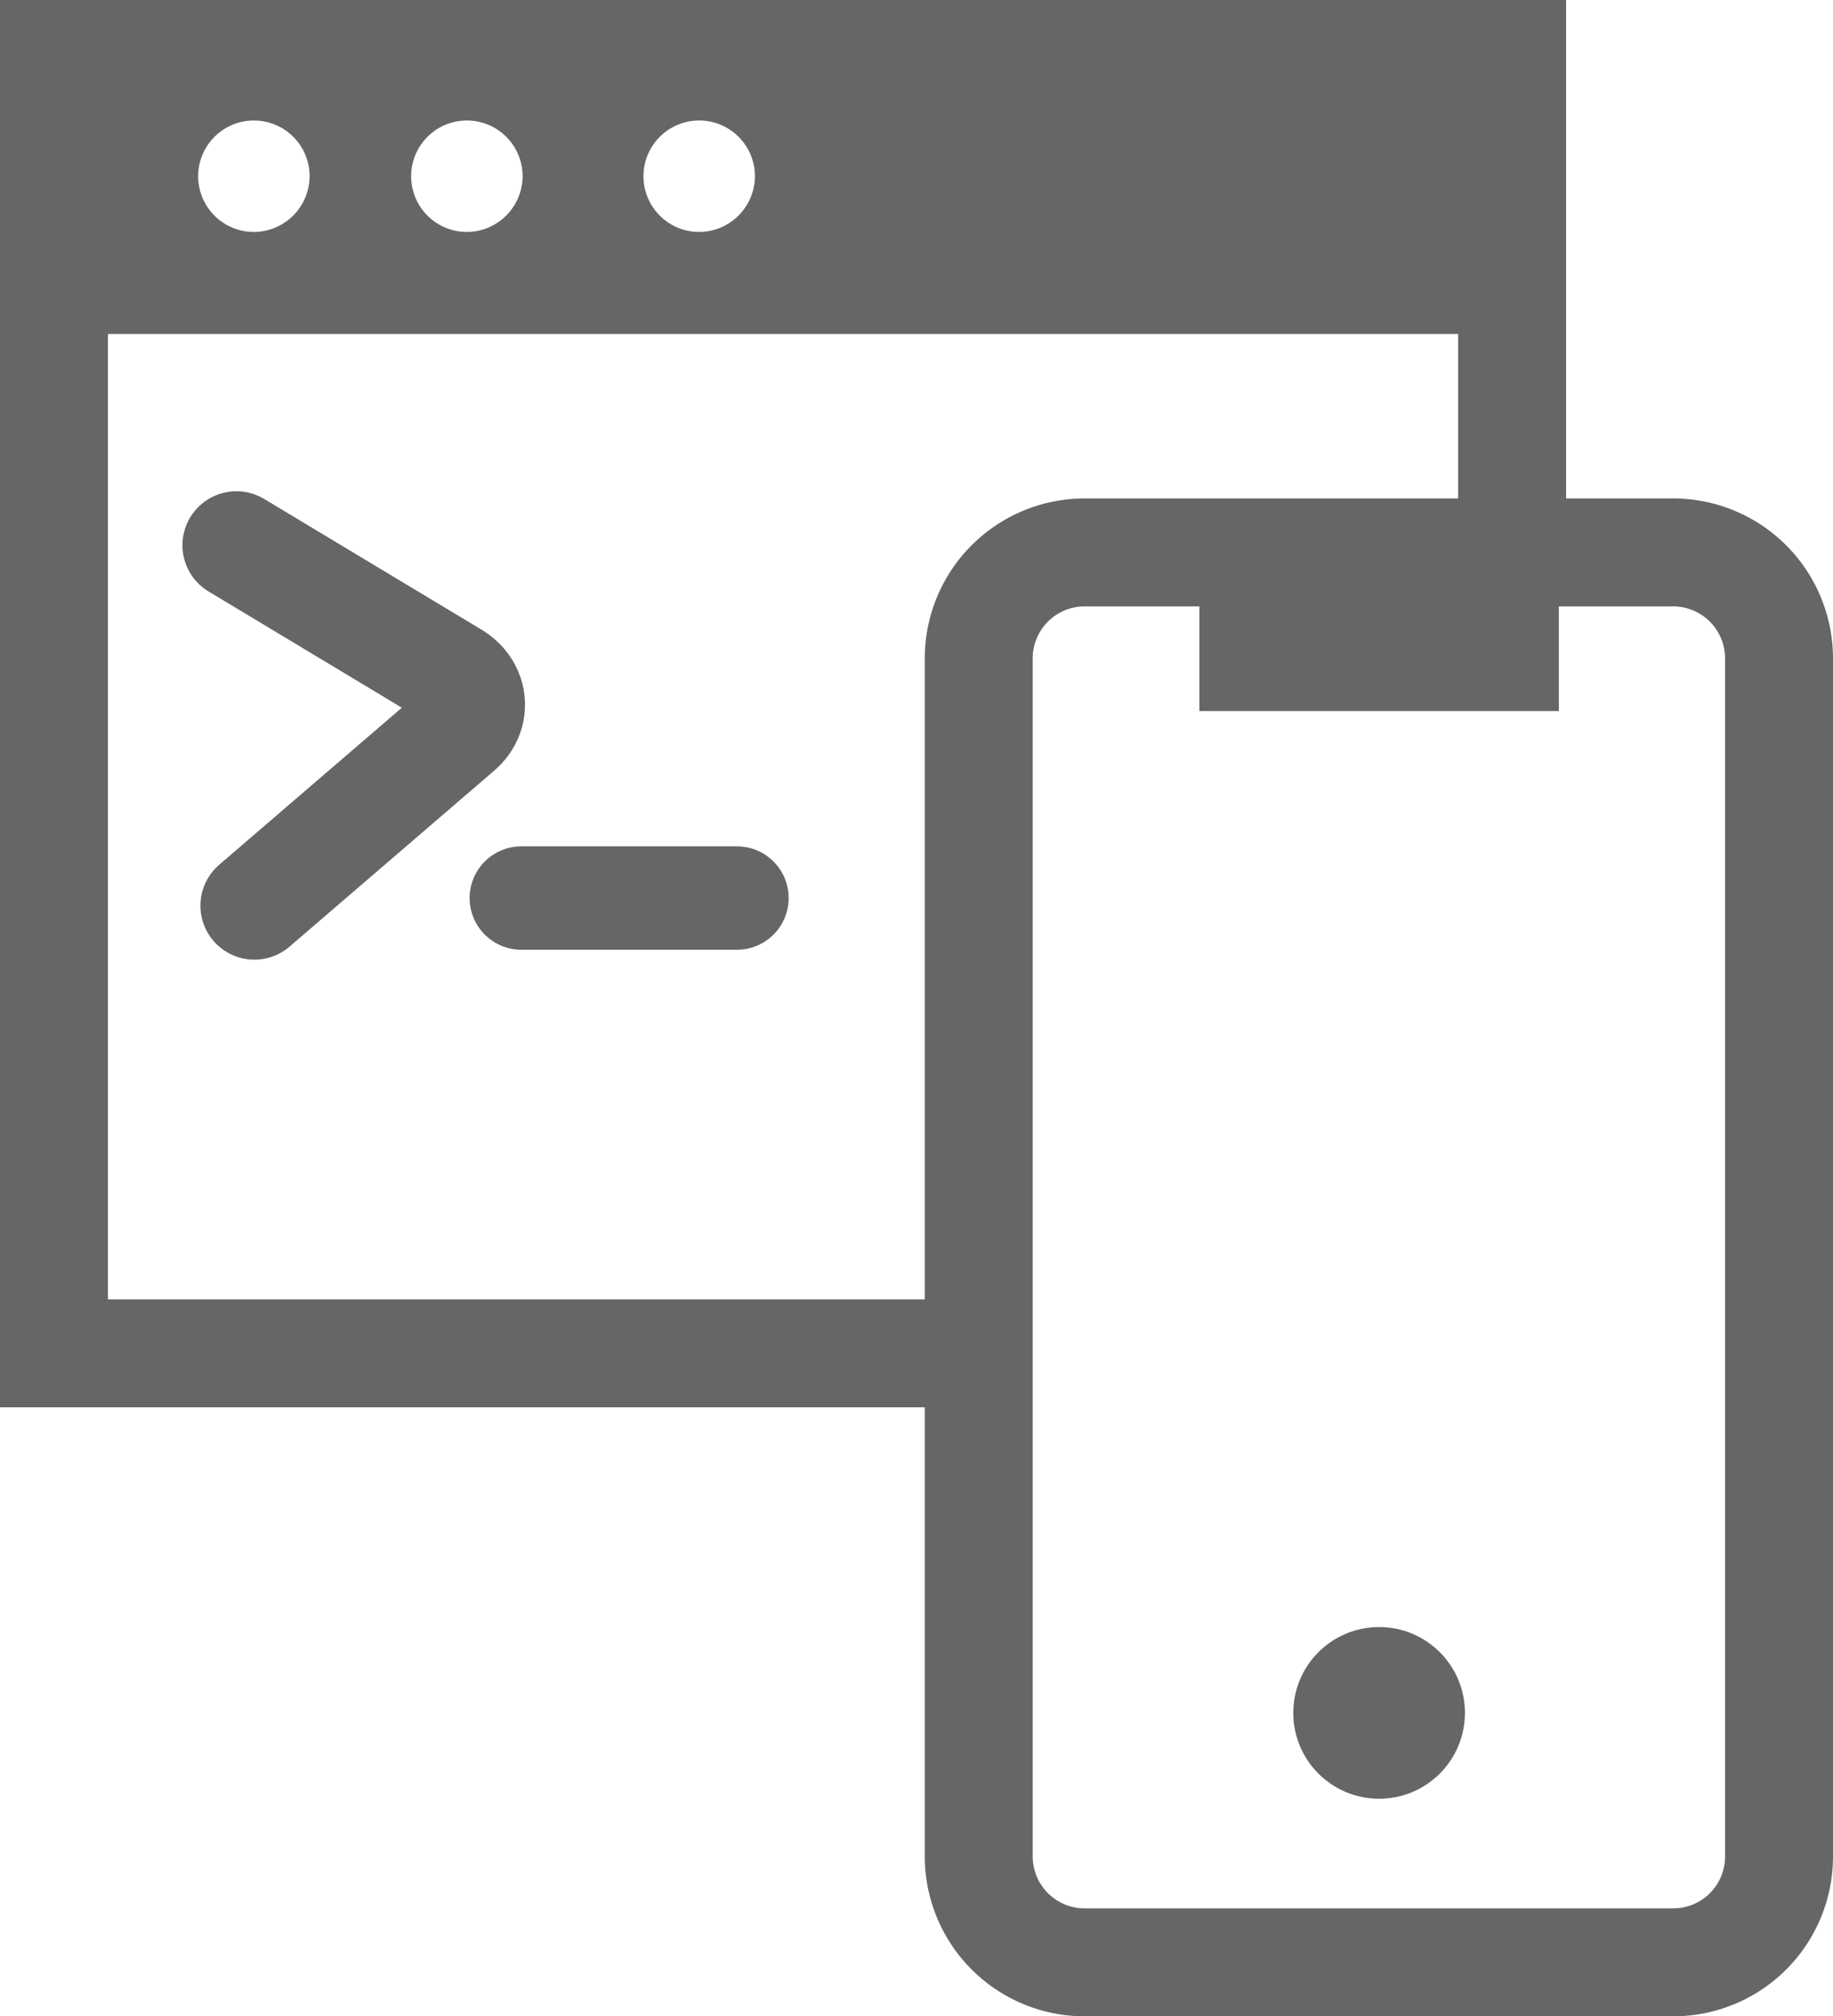 <svg xmlns="http://www.w3.org/2000/svg" viewBox="0 0 407.92 448.62"><title>desarrollo</title><g id="Layer_2" data-name="Layer 2"><g id="Layer_1-2" data-name="Layer 1"><polyline points="217.81 301.11 12.01 301.11 12.01 12.01 336.51 12.01 336.51 121.41" style="fill:none;stroke:#666;stroke-miterlimit:10;stroke-width:24.018px"/><path d="M20,20.31v54H338v-54Zm36.5,31.3a12.4,12.4,0,1,1,12.4-12.4A12.46,12.46,0,0,1,56.51,51.61Zm47.4,0a12.4,12.4,0,1,1,12.4-12.4A12.46,12.46,0,0,1,103.91,51.61Zm51.7,0A12.4,12.4,0,1,1,168,39.21,12.46,12.46,0,0,1,155.61,51.61Z" style="fill:#666"/><path d="M56.61,201.51l45.6-39.2c3.9-3.4,3.4-9.1-1.2-11.9l-48.4-29.1" style="fill:none;stroke:#666;stroke-linecap:round;stroke-miterlimit:10;stroke-width:24.018px"/><line x1="116.01" y1="199.81" x2="164.01" y2="199.81" style="fill:none;stroke:#666;stroke-linecap:round;stroke-miterlimit:10;stroke-width:23px"/><path d="M372.31,436.61H241.41a23.58,23.58,0,0,1-23.6-23.6V146.51a23.58,23.58,0,0,1,23.6-23.6h130.9a23.58,23.58,0,0,1,23.6,23.6v266.4A23.54,23.54,0,0,1,372.31,436.61Z" style="fill:none;stroke:#666;stroke-linecap:round;stroke-linejoin:round;stroke-width:24.018px"/><rect x="266.91" y="122.91" width="80" height="35.3" style="fill:#666"/><circle cx="306.91" cy="381.11" r="19.1" style="fill:#666"/></g></g></svg>